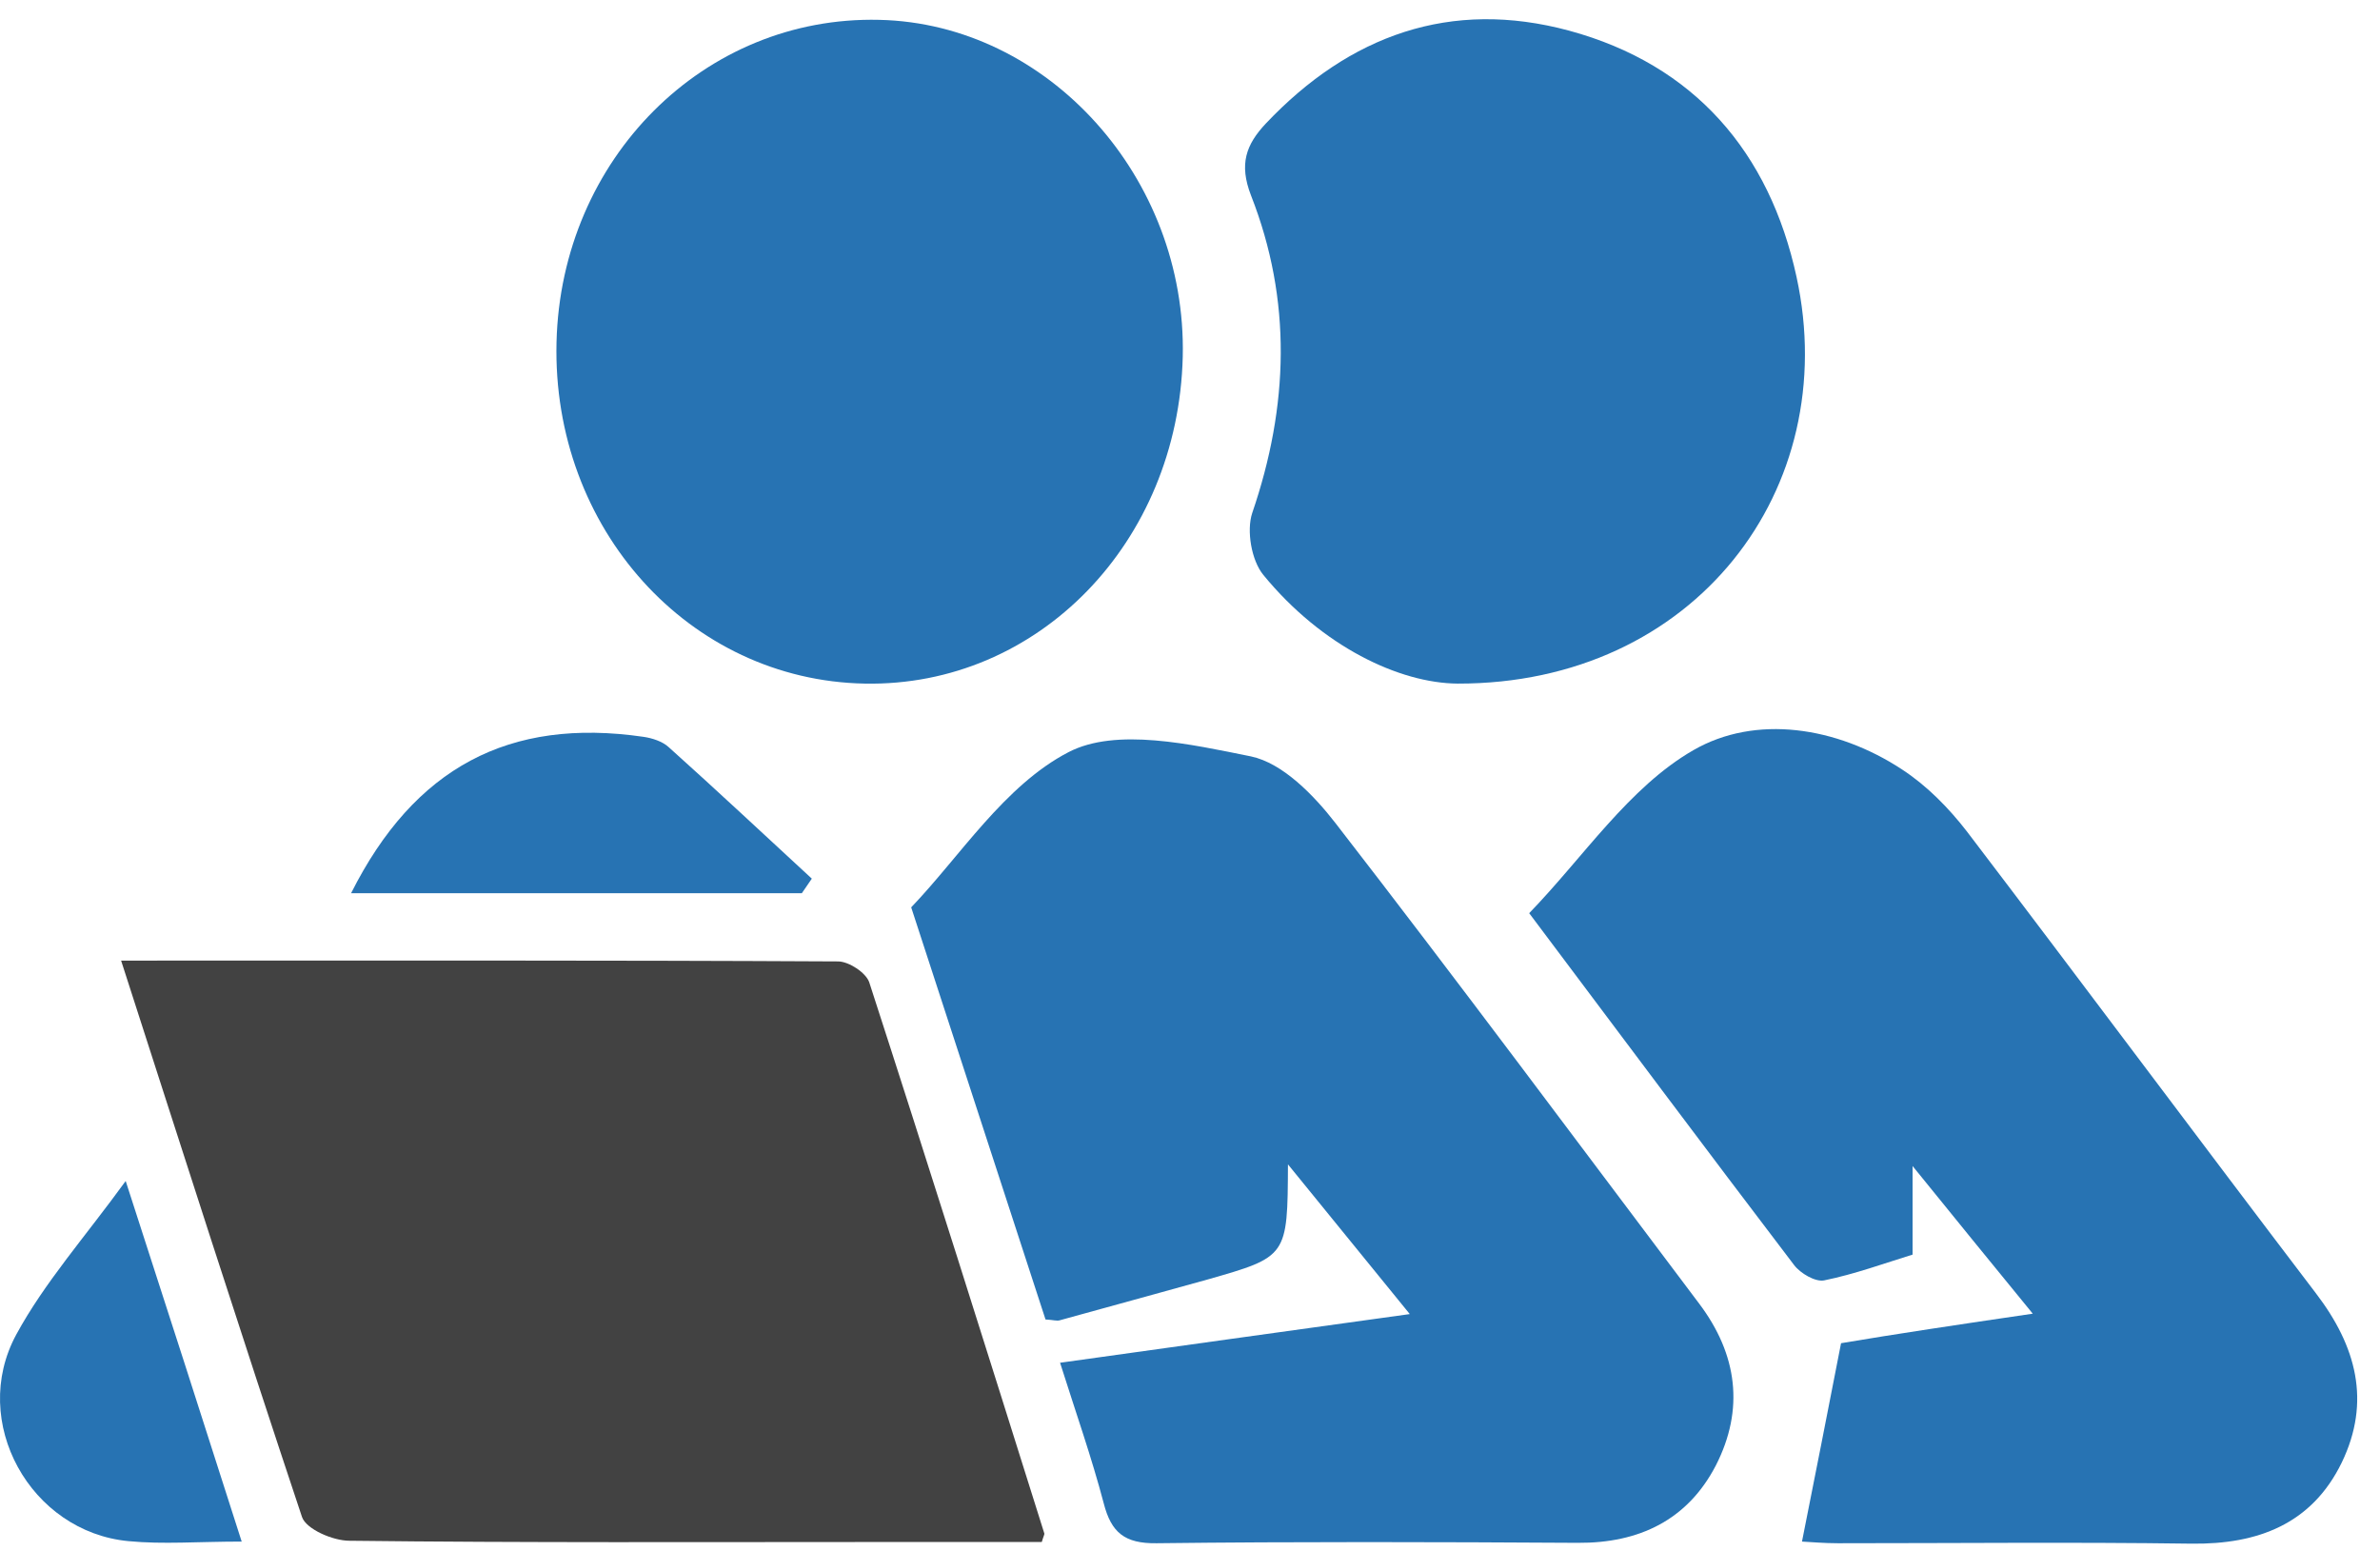 <svg width="89" height="58" viewBox="0 0 89 58" fill="none" xmlns="http://www.w3.org/2000/svg">
<path d="M4.529 35.917C13.688 35.917 22.505 35.901 31.338 35.948C31.742 35.948 32.38 36.368 32.504 36.725C34.728 43.583 36.889 50.456 39.05 57.329C39.066 57.376 39.019 57.438 38.957 57.656C36.92 57.656 34.852 57.656 32.768 57.656C26.206 57.656 19.644 57.687 13.066 57.609C12.444 57.609 11.449 57.174 11.294 56.723C9.023 49.912 6.831 43.054 4.529 35.917Z" fill="#424242"/>
<path d="M39.641 50.954C43.964 50.347 48.132 49.772 52.719 49.134C51.133 47.175 49.749 45.495 48.163 43.536C48.147 46.988 48.147 46.988 45.146 47.844C43.311 48.357 41.476 48.854 39.626 49.367C39.517 49.399 39.392 49.352 39.097 49.336C37.464 44.314 35.8 39.229 34.074 33.926C35.894 32.029 37.557 29.37 39.952 28.126C41.74 27.193 44.539 27.831 46.779 28.282C47.961 28.53 49.127 29.728 49.935 30.77C54.538 36.71 59.017 42.743 63.542 48.745C64.972 50.643 65.237 52.695 64.164 54.794C63.106 56.831 61.302 57.702 59.001 57.687C53.745 57.656 48.505 57.64 43.249 57.702C42.051 57.718 41.554 57.298 41.274 56.21C40.823 54.499 40.232 52.82 39.641 50.954Z" fill="#2773B3"/>
<path d="M76.015 49.119C74.429 47.175 73.091 45.542 71.521 43.598C71.521 44.873 71.521 45.775 71.521 46.91C70.463 47.237 69.359 47.641 68.209 47.875C67.882 47.937 67.322 47.61 67.089 47.299C63.808 42.992 60.558 38.638 57.184 34.144C59.205 32.06 60.916 29.432 63.326 28.048C65.643 26.711 68.675 27.162 71.117 28.764C72.049 29.37 72.874 30.21 73.558 31.096C77.927 36.834 82.235 42.619 86.604 48.357C88.113 50.331 88.673 52.4 87.569 54.686C86.449 56.987 84.427 57.749 81.955 57.718C77.539 57.656 73.138 57.702 68.722 57.702C68.209 57.702 67.695 57.656 67.385 57.64C67.867 55.214 68.333 52.866 68.846 50.223C70.868 49.881 73.262 49.523 76.015 49.119Z" fill="#2773B3"/>
<path d="M32.333 25.56C25.771 25.436 20.64 19.76 20.811 12.793C20.982 5.936 26.331 0.587 32.878 0.742C39.191 0.882 44.385 6.651 44.229 13.338C44.058 20.289 38.818 25.685 32.333 25.56Z" fill="#2773B3"/>
<path d="M54.508 25.56C52.331 25.544 49.439 24.176 47.246 21.501C46.795 20.957 46.609 19.837 46.826 19.184C48.195 15.188 48.319 11.223 46.78 7.304C46.329 6.138 46.593 5.407 47.34 4.614C50.465 1.317 54.244 -0.051 58.676 1.146C63.372 2.421 66.171 5.702 67.181 10.352C68.908 18.282 63.372 25.576 54.508 25.56Z" fill="#2773B3"/>
<path d="M13.129 33.397C15.492 28.701 19.038 26.82 24.061 27.55C24.387 27.597 24.776 27.721 25.009 27.939C26.813 29.556 28.586 31.22 30.358 32.853C30.234 33.04 30.11 33.211 29.985 33.397C24.418 33.397 18.851 33.397 13.129 33.397Z" fill="#2773B3"/>
<path d="M9.038 57.64C7.405 57.64 6.099 57.749 4.808 57.624C1.139 57.282 -1.163 53.161 0.61 49.896C1.667 47.952 3.176 46.257 4.7 44.158C6.208 48.808 7.576 53.068 9.038 57.64Z" fill="#2773B3"/>
</svg>
